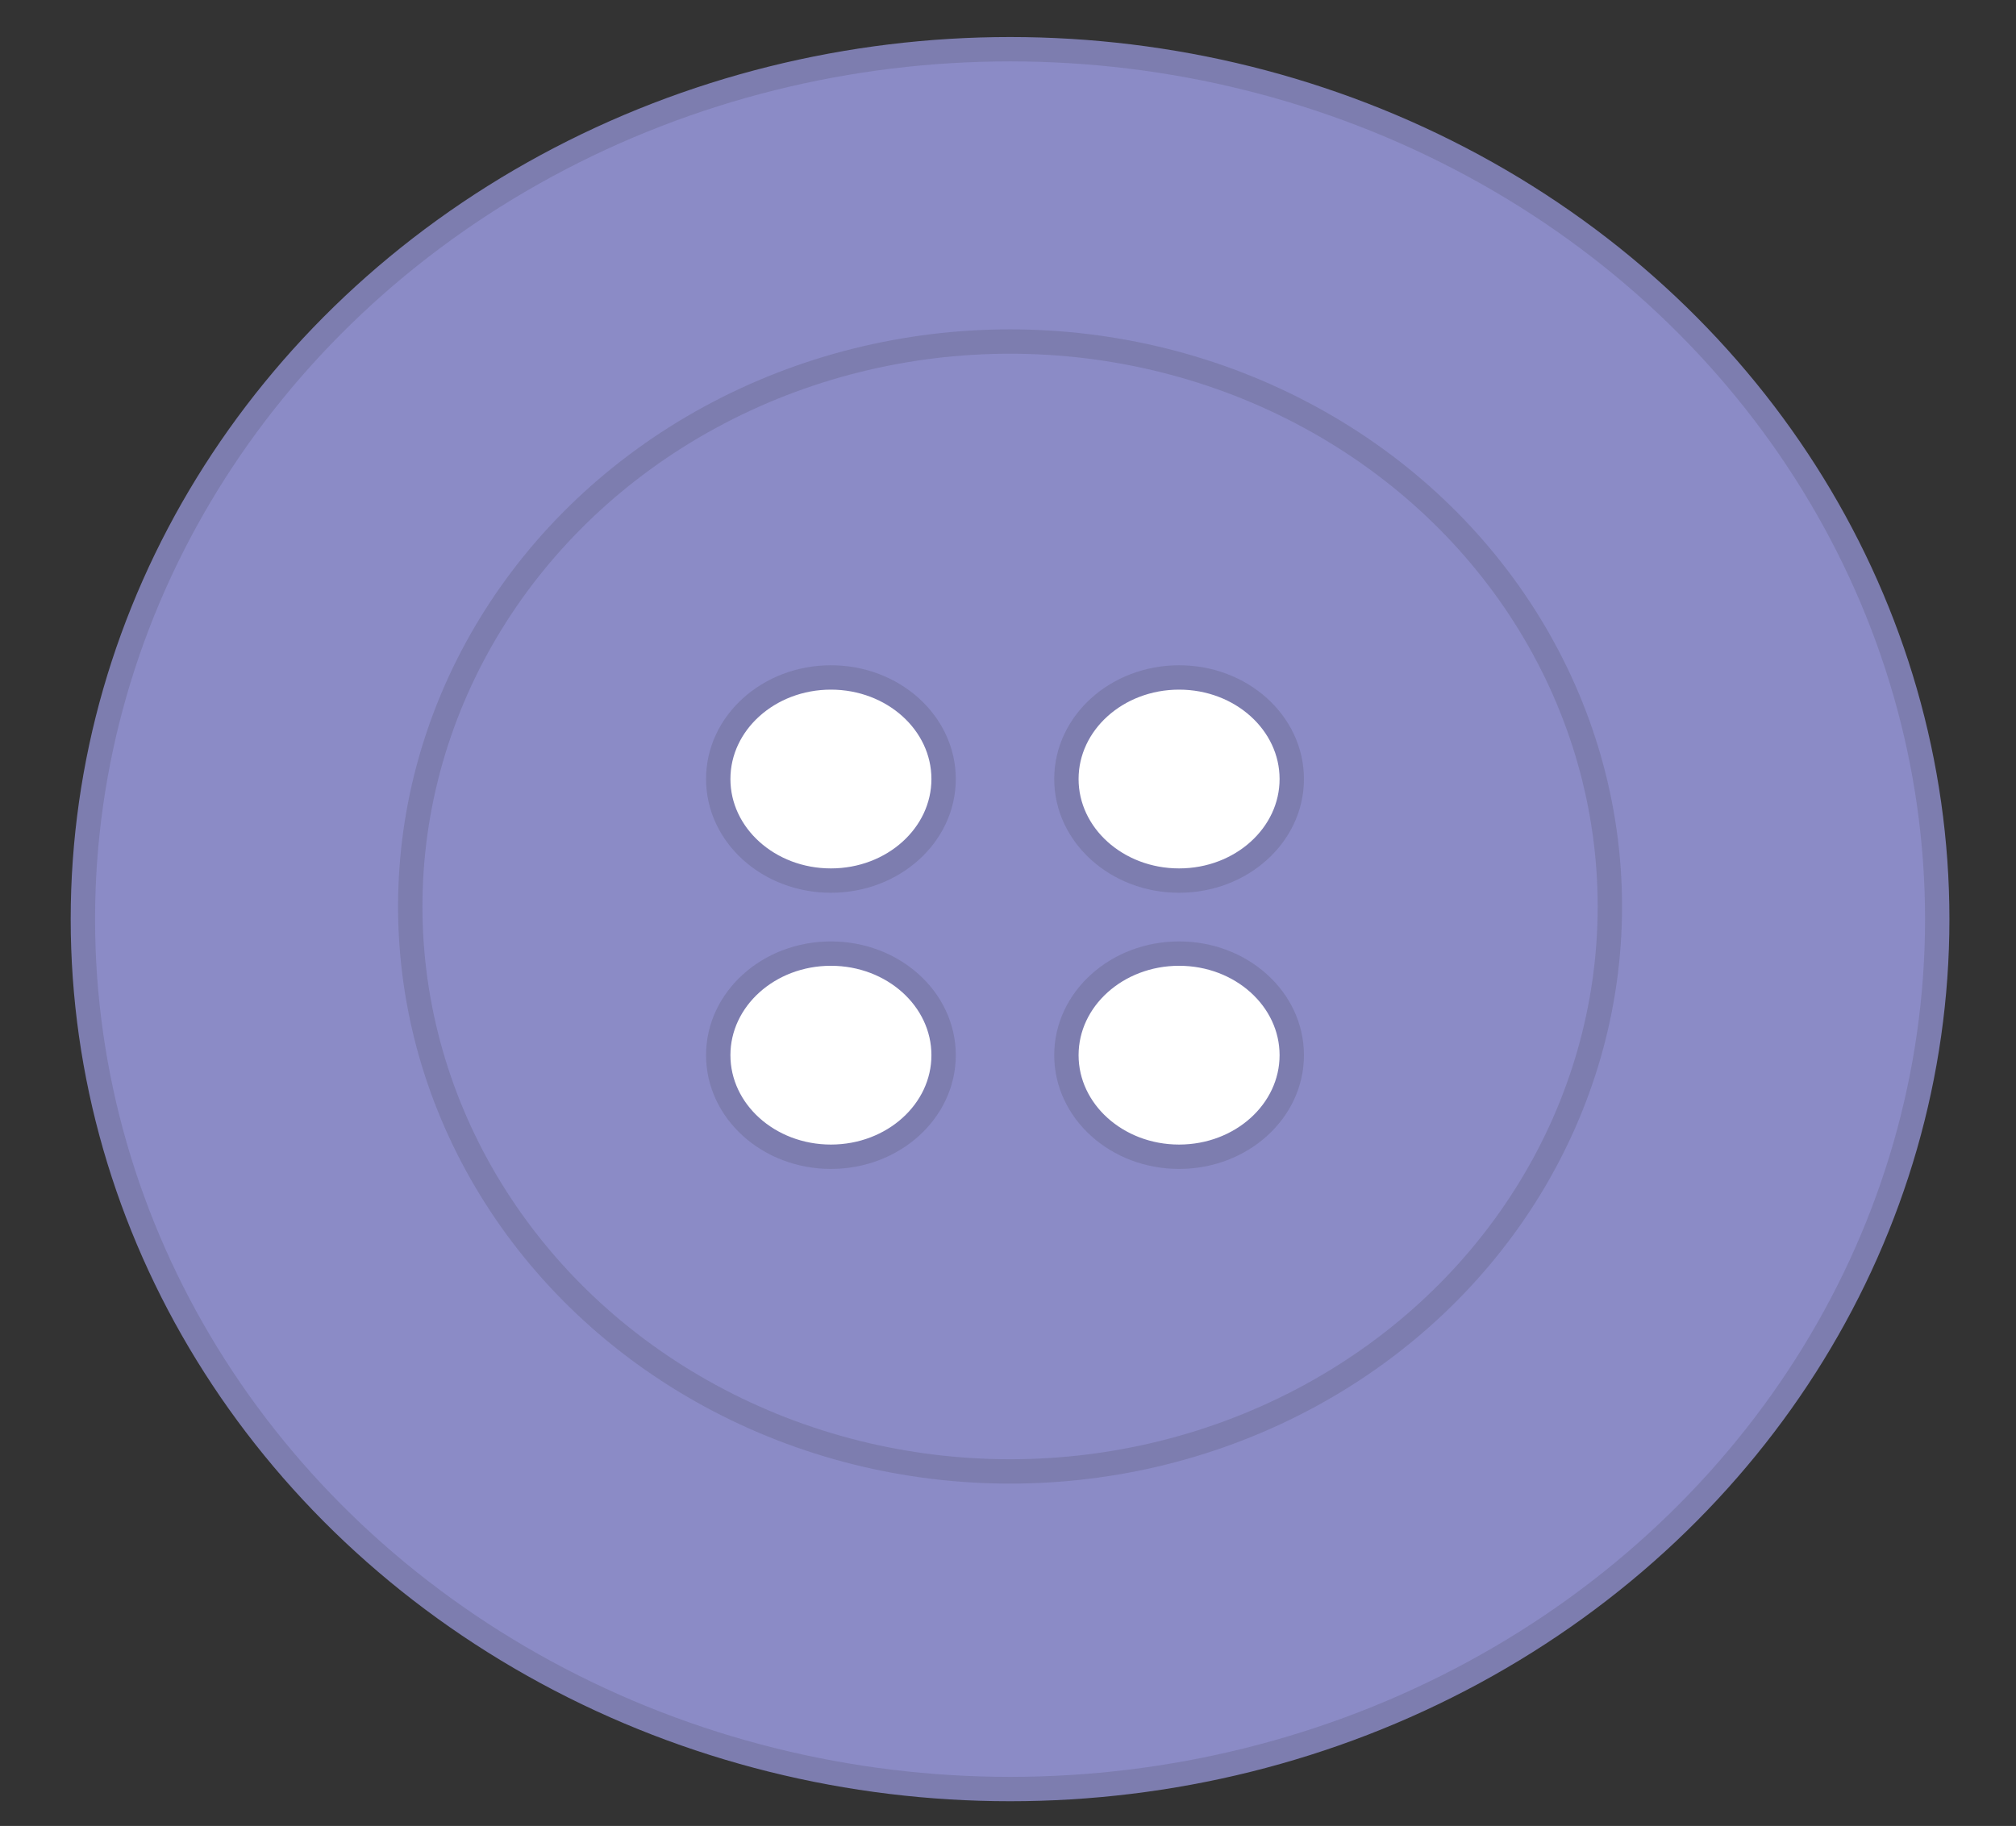 <svg id="Layer_1" data-name="Layer 1" xmlns="http://www.w3.org/2000/svg" viewBox="0 0 827.27 749.49"><rect x="0" y="0" width="827.27" height="749.49" fill="#333333" stroke="none"/><defs><style>.cls-1{fill:#8b8bc6;}.cls-1,.cls-2,.cls-3{stroke:#7d7daf;stroke-miterlimit:10;stroke-width:10px;}.cls-2{fill:#fff;}.cls-3{fill:none;}</style></defs><title>Artboard 1</title><ellipse class="cls-1" cx="414.48" cy="377.27" rx="380.47" ry="357.07"/><ellipse class="cls-2" cx="483.84" cy="319.76" rx="46.24" ry="41.69"/><ellipse class="cls-2" cx="483.84" cy="433.11" rx="46.24" ry="41.69"/><ellipse class="cls-2" cx="340.97" cy="319.76" rx="46.24" ry="41.69"/><ellipse class="cls-2" cx="340.97" cy="433.11" rx="46.24" ry="41.69"/><ellipse class="cls-3" cx="414.48" cy="372.08" rx="246.13" ry="231.89"/></svg>